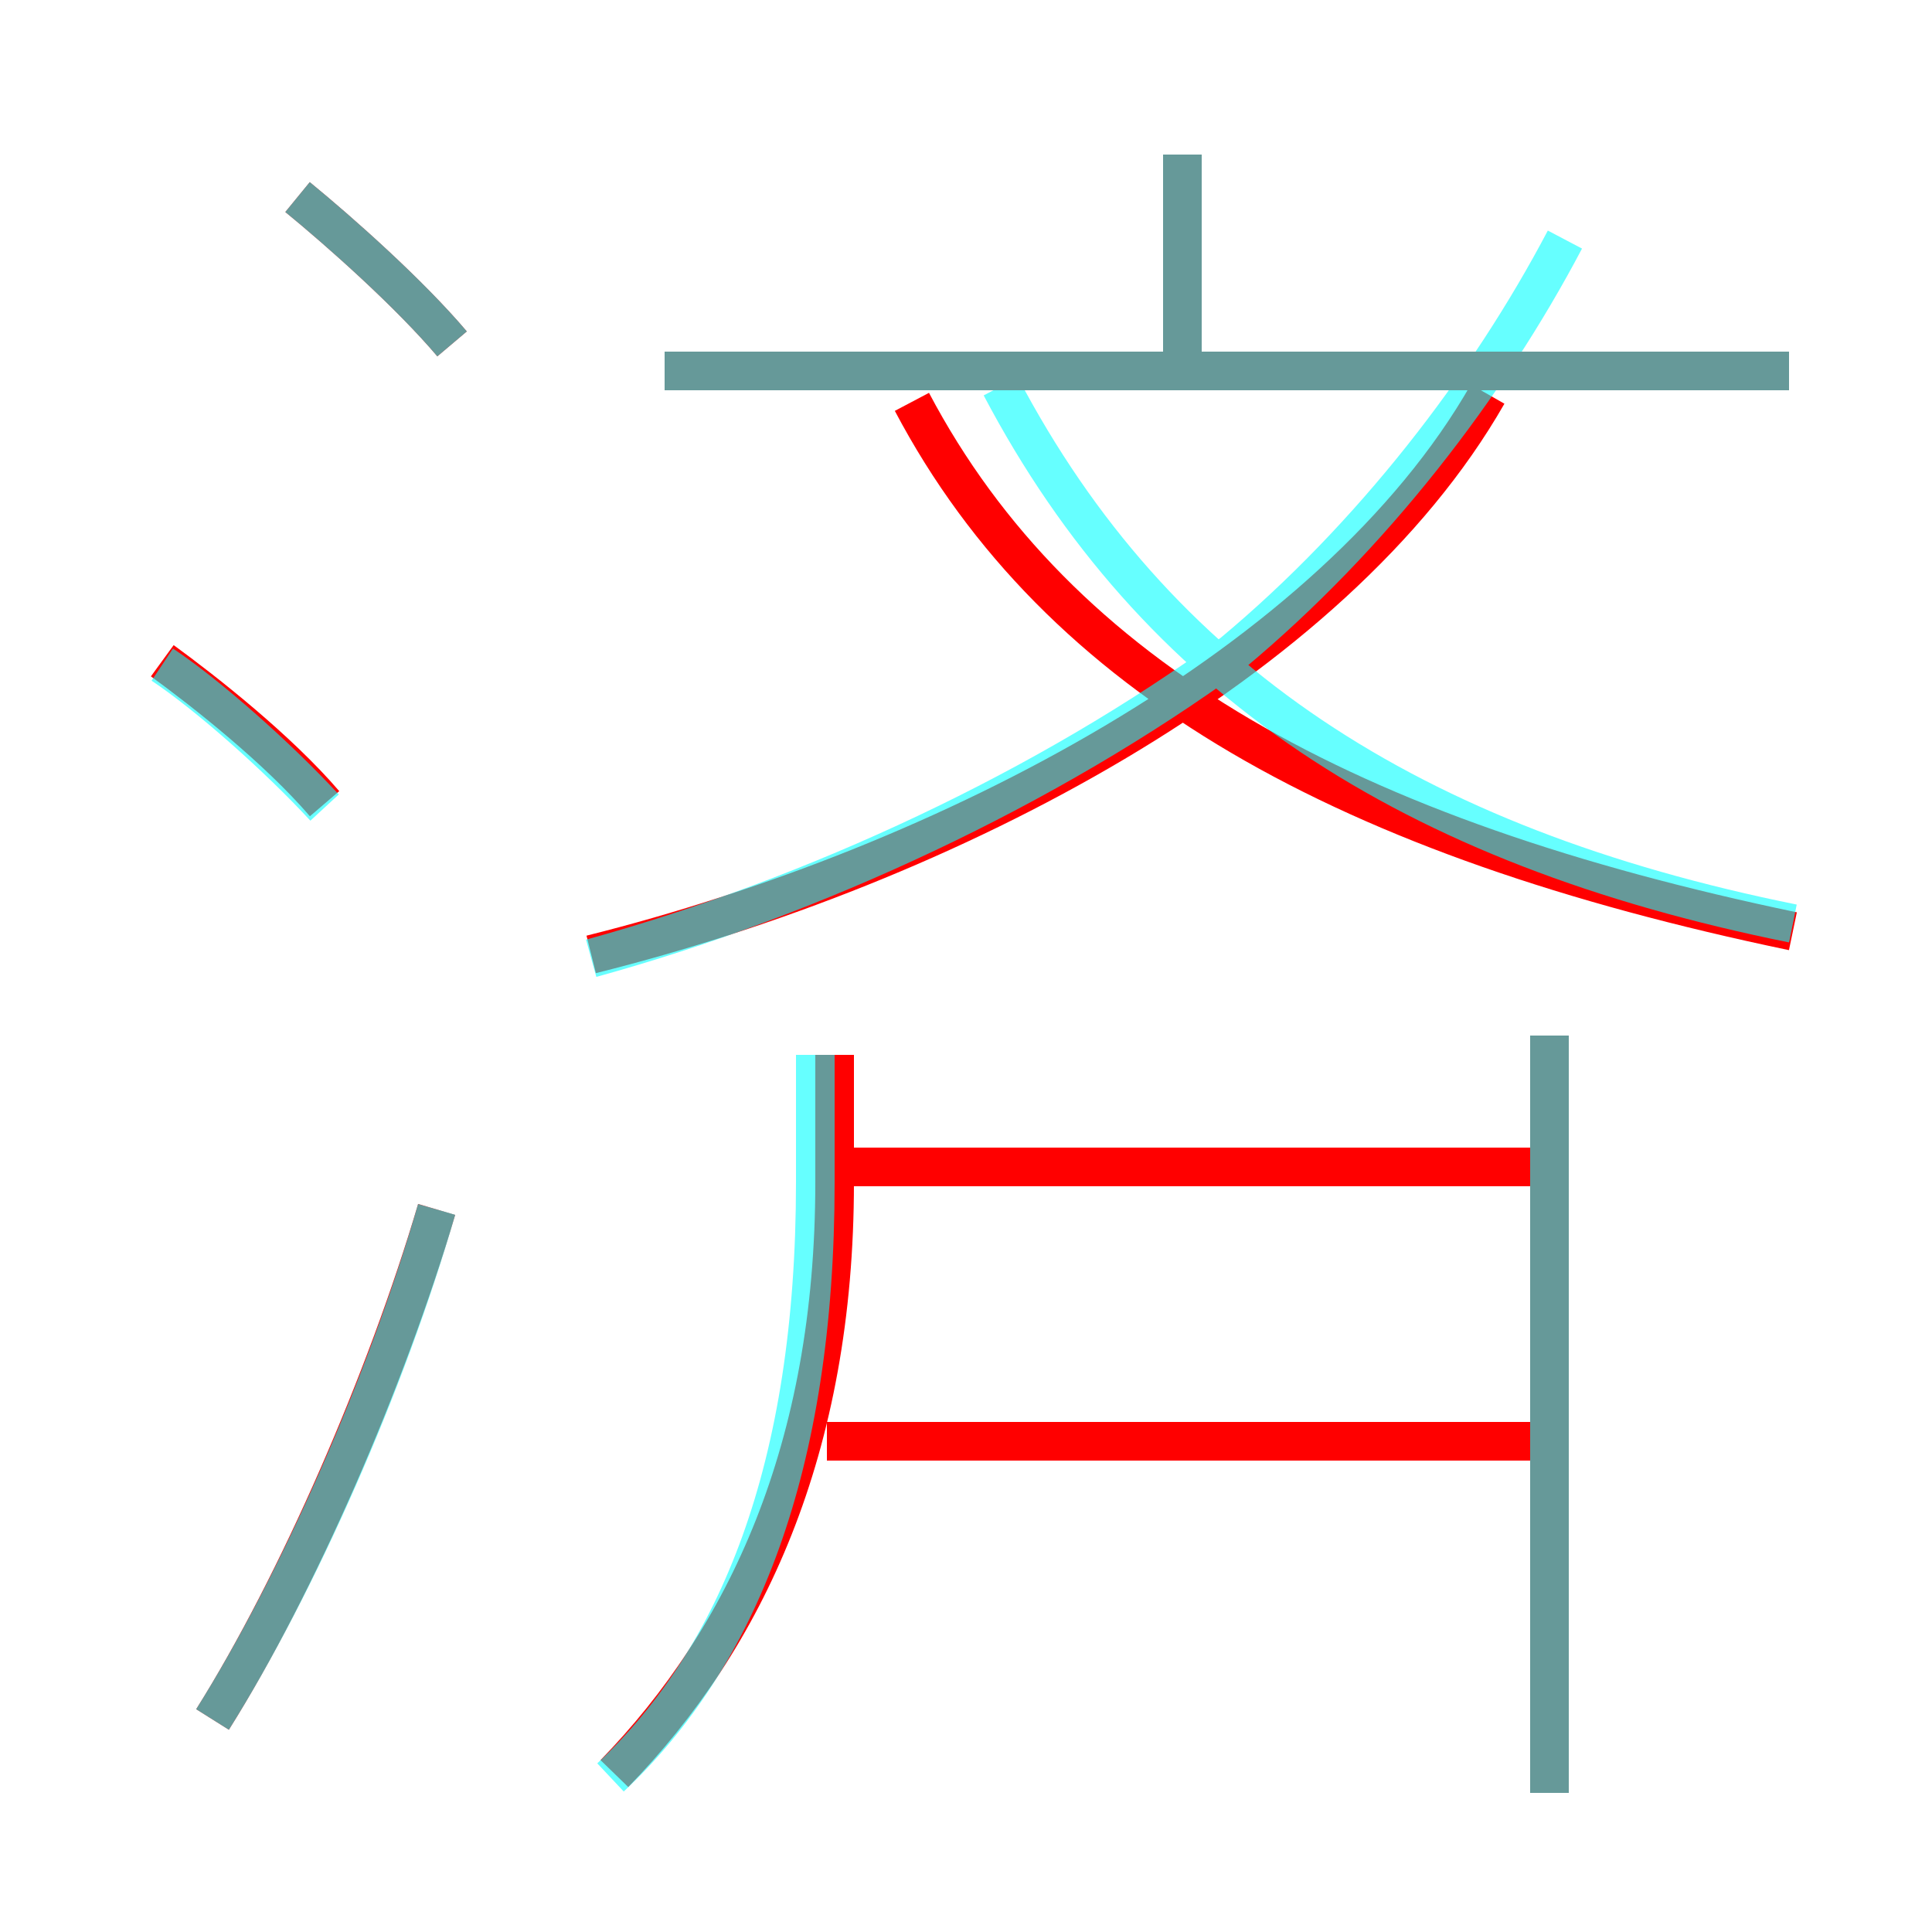 <?xml version='1.0' encoding='utf8'?>
<svg viewBox="0.0 -6.0 50.0 50.0" version="1.1" xmlns="http://www.w3.org/2000/svg">
<rect x="0.0" y="-6.0" width="50.0" height="50.0" fill="#333333" stroke="none"/>
<rect x="-1000" y="-1000" width="2000" height="2000" stroke="white" fill="white"/>
<g style="fill:none;stroke:rgba(255, 0, 0, 1);  stroke-width:1"><path d="M 15.3 -19.3 C 24.5 -21.6 34.5 -26.8 38.5 -33.8 M 5.5 0.5 C 7.7 -3.0 10.0 -8.3 11.3 -12.7 M 15.9 1.9 C 19.3 -1.6 21.6 -6.5 21.6 -13.4 L 21.6 -16.7 M 8.4 -23.2 C 7.2 -24.6 5.3 -26.1 4.2 -26.9 M 39.6 -6.7 L 21.4 -6.7 M 39.6 -13.8 L 21.4 -13.8 M 11.7 -35.1 C 10.6 -36.4 8.8 -38.0 7.7 -38.9 M 40.1 2.4 L 40.1 -17.2 M 46.4 -19.9 C 34.9 -22.3 27.4 -26.4 23.6 -33.6 M 46.3 -34.4 L 17.2 -34.4 M 30.6 -34.0 L 30.6 -40.0" transform="translate(0.0 38.0)" />
</g>
<g style="fill:none;stroke:rgba(0, 255, 255, 0.6);  stroke-width:1">
<path d="M 15.8 2.0 C 19.1 -1.1 21.1 -6.0 21.1 -13.4 L 21.1 -16.7 M 5.5 0.5 C 7.7 -3.0 10.0 -8.2 11.3 -12.7 M 8.4 -23.1 C 7.2 -24.4 5.4 -26.0 4.2 -26.8 M 40.1 2.4 L 40.1 -17.2 M 11.7 -35.1 C 10.6 -36.4 8.8 -38.0 7.7 -38.9 M 15.3 -19.2 C 21.1 -20.8 27.1 -23.6 31.9 -27.1 C 35.5 -30.1 38.5 -34.0 40.5 -37.8 M 46.4 -20.1 C 36.5 -22.1 29.9 -26.4 25.9 -34.0 M 46.3 -34.4 L 17.2 -34.4 M 30.6 -34.5 L 30.6 -40.0" transform="translate(0.0 38.0)" />
</g>
</svg>